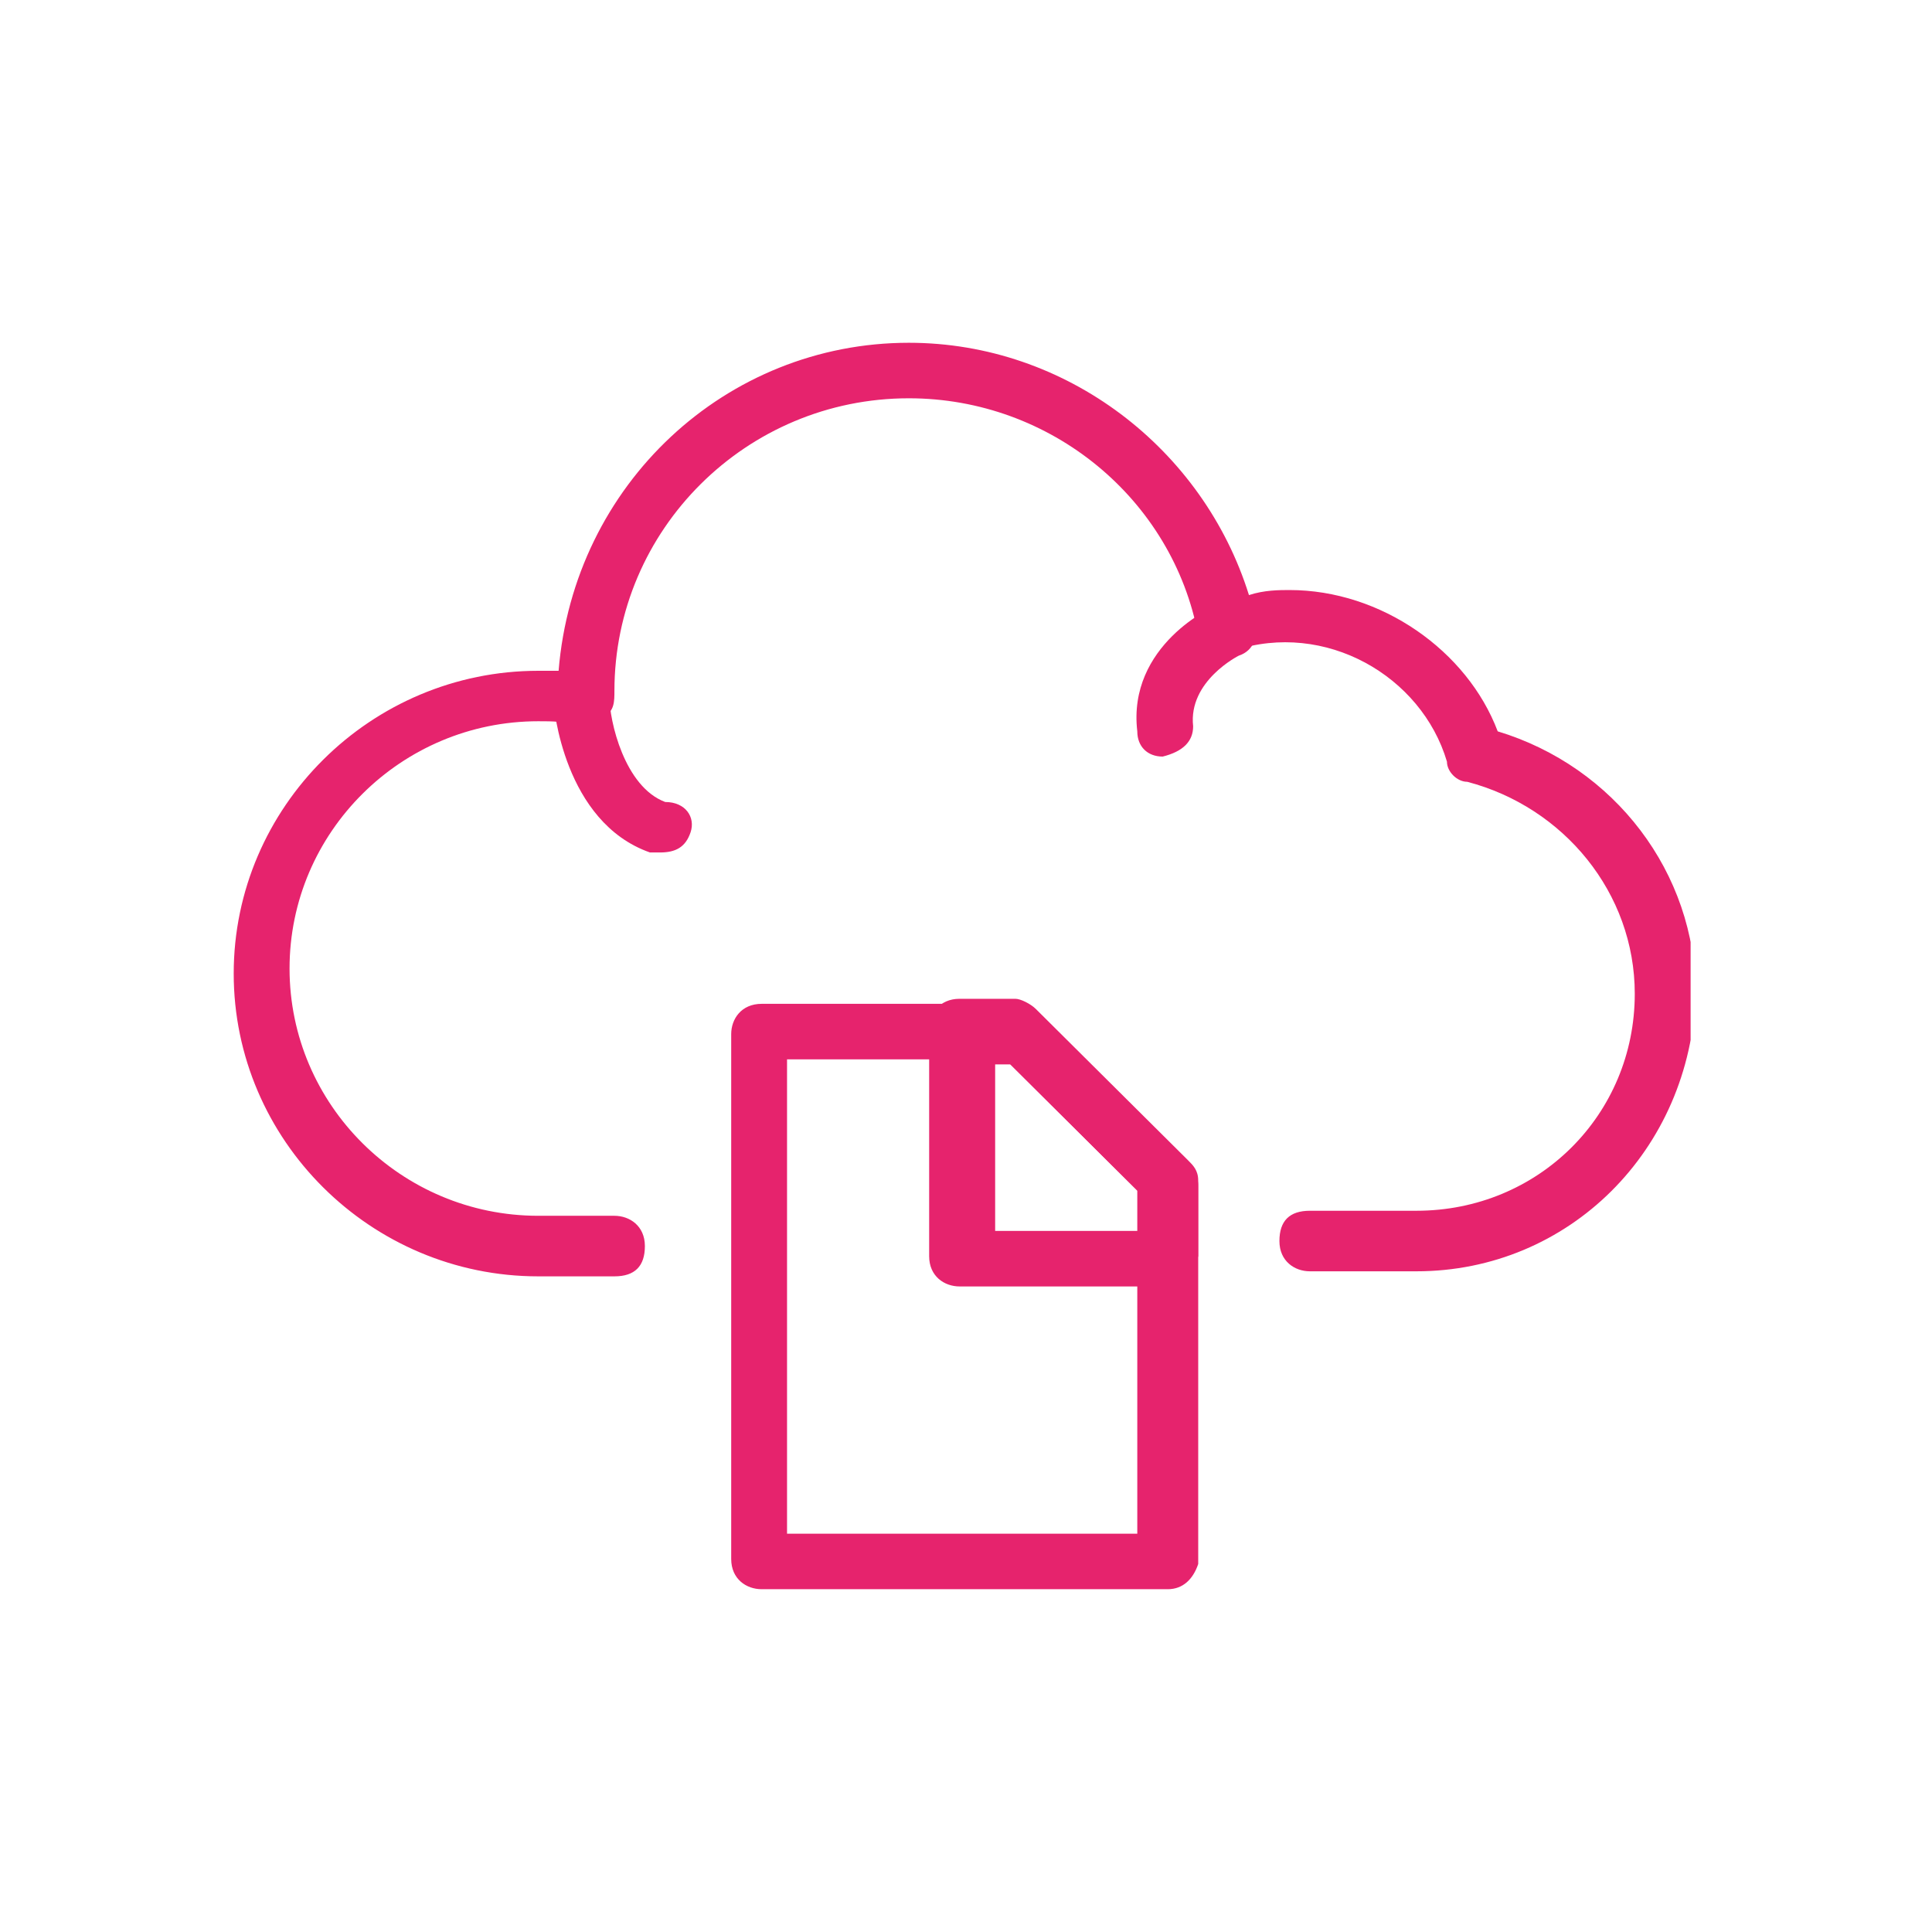 <svg width="124" height="124" viewBox="0 0 124 124" fill="none" xmlns="http://www.w3.org/2000/svg">
    <g clip-path="url(#clip0)">
        <path d="M90.913 81.595H84.071C83.094 81.595 82.116 80.947 82.116 79.652C82.116 78.356 82.768 77.709 84.071 77.709H90.913C98.732 77.709 104.923 71.555 104.923 63.781C104.923 57.304 100.361 51.798 94.171 50.178C93.519 50.178 92.868 49.53 92.868 48.883C91.239 43.377 85.048 39.814 79.184 41.757C78.532 42.081 78.207 41.757 77.555 41.757C77.555 41.757 77.229 41.433 76.903 40.785C75.274 32.041 67.455 25.563 58.332 25.563C47.907 25.563 39.435 33.984 39.435 44.348C39.435 44.996 39.435 45.644 38.784 45.968C38.458 46.291 37.806 46.615 37.155 46.615C36.177 46.291 35.526 46.291 34.548 46.291C25.752 46.291 18.584 53.417 18.584 62.162C18.584 70.907 25.752 78.032 34.548 78.032H39.435C40.413 78.032 41.39 78.68 41.39 79.976C41.39 81.271 40.739 81.919 39.435 81.919H34.548C23.797 81.919 15 73.174 15 62.486C15 51.798 23.797 43.053 34.548 43.053C34.874 43.053 35.526 43.053 35.852 43.053C36.829 31.069 46.603 22 58.332 22C68.432 22 77.229 28.802 80.161 38.194C81.139 37.87 82.116 37.87 82.768 37.87C88.632 37.87 94.171 41.757 96.126 46.939C103.619 49.206 108.832 56.008 108.832 63.781C108.506 73.822 100.687 81.595 90.913 81.595Z" fill="#E6236D" />
        <path d="M42.368 54.713C42.042 54.713 42.042 54.713 41.716 54.713C36.178 52.769 35.526 45.32 35.526 44.996C35.526 44.024 36.178 43.053 37.155 43.053C38.132 43.053 39.11 43.7 39.11 44.672C39.11 46.292 40.087 50.502 42.694 51.474C43.997 51.474 44.648 52.445 44.323 53.417C43.997 54.389 43.345 54.713 42.368 54.713Z" fill="#E6236D" />
        <path d="M74.623 48.559C73.645 48.559 72.994 47.911 72.994 46.939C72.342 41.433 77.881 38.842 78.207 38.842C79.184 38.518 80.162 38.842 80.487 39.814C80.813 40.785 80.487 41.757 79.51 42.081C79.51 42.081 76.252 43.7 76.578 46.615C76.578 47.587 75.926 48.235 74.623 48.559Z" fill="#E6236D" />
        <path d="M74.948 82.567H61.59C60.613 82.567 59.635 81.919 59.635 80.623V66.049C59.635 65.077 60.287 64.105 61.59 64.105H65.174C65.5 64.105 66.151 64.429 66.477 64.753L76.251 74.47C76.577 74.793 76.903 75.117 76.903 75.765V80.623C76.577 81.595 75.926 82.567 74.948 82.567ZM63.545 79.004H73.319V76.737L64.848 68.316H63.871V79.004H63.545Z" fill="#E6236D" />
        <path d="M74.949 101.999H48.885C47.907 101.999 46.93 101.351 46.93 100.056V66.371C46.93 65.4 47.581 64.428 48.885 64.428H65.175C65.501 64.428 66.152 64.752 66.478 65.076L76.252 74.793C76.578 75.117 76.904 75.44 76.904 76.088V100.38C76.578 101.351 75.927 101.999 74.949 101.999ZM50.514 98.436H72.994V76.412L64.523 67.991H50.514V98.436V98.436Z" fill="#E6236D" />
    </g>
    <defs>
        <clipPath id="clip0">
            <rect width="93.507" height="80" fill="white" transform="translate(15 22)" />
        </clipPath>
    </defs>
</svg>
